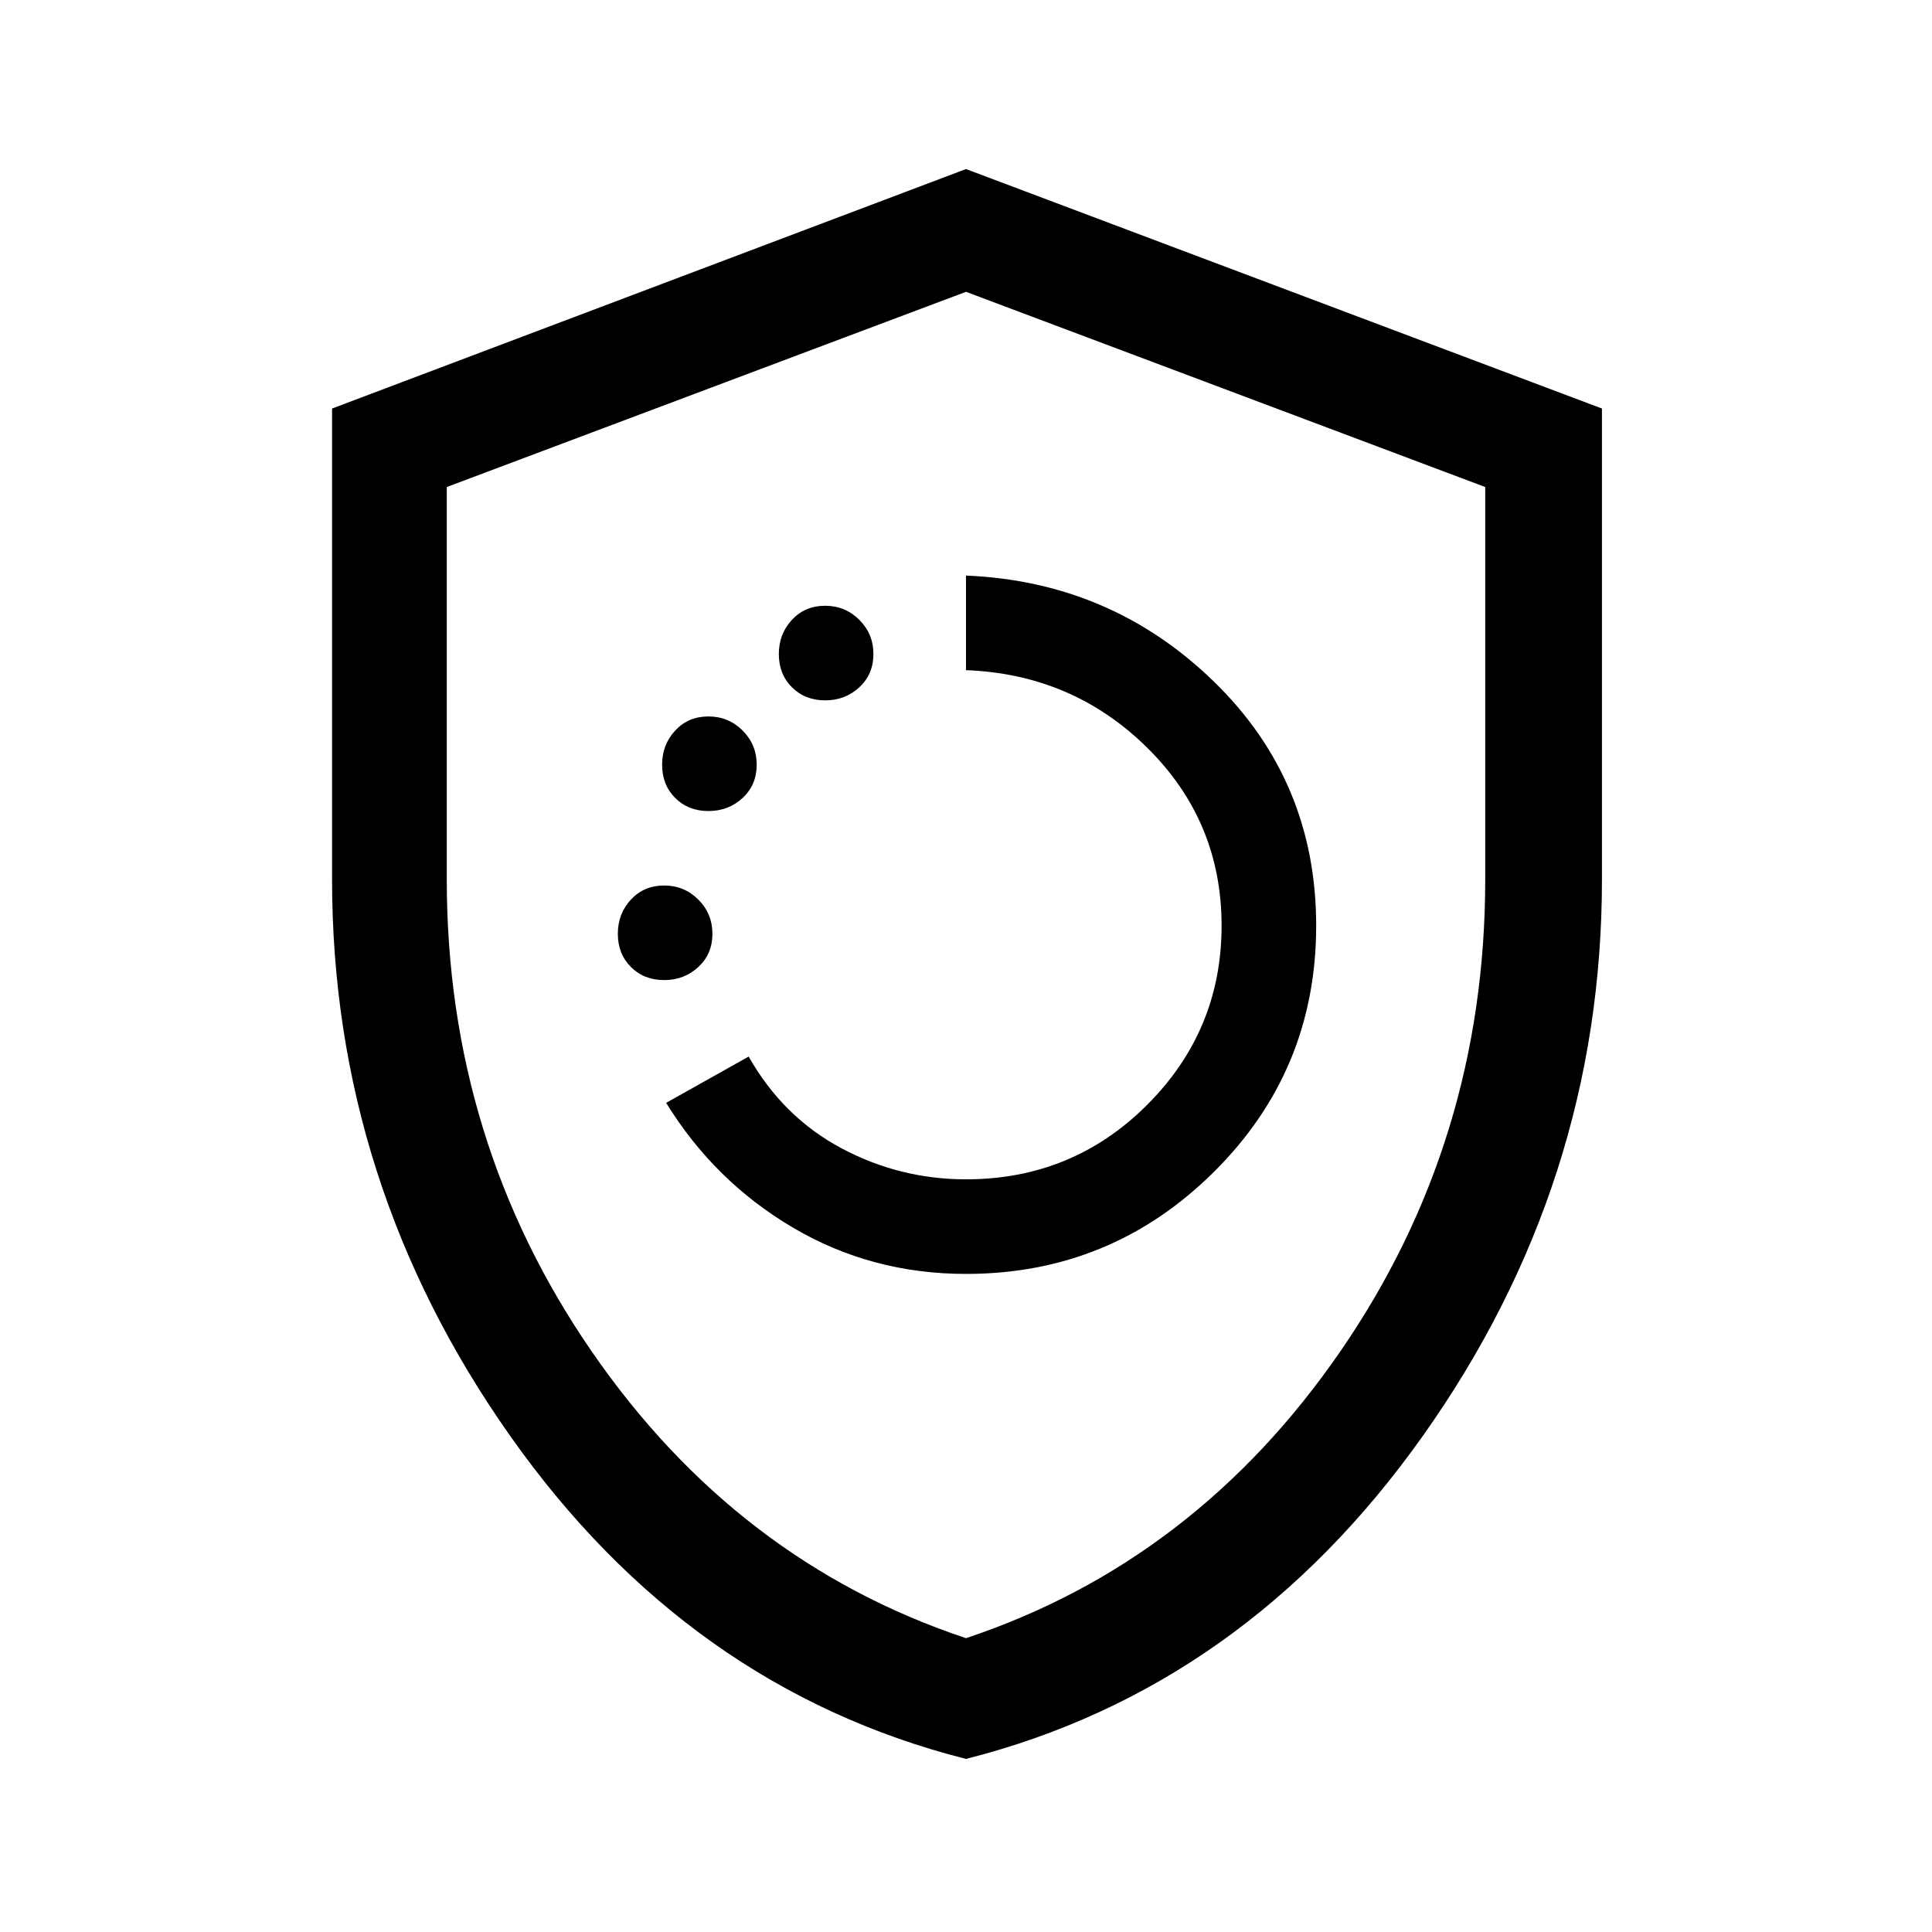 <svg xmlns="http://www.w3.org/2000/svg" height="48" width="48"><path d="M24 31.65q3.6 0 6.15-2.525Q32.7 26.6 32.7 23t-2.55-6.075Q27.6 14.45 24 14.3v2.35q2.65.1 4.5 1.925T30.35 23q0 2.6-1.85 4.45T24 29.3q-1.65 0-3.1-.775-1.45-.775-2.3-2.275l-2.05 1.15q1.2 1.95 3.15 3.1 1.95 1.15 4.3 1.15ZM20.5 17.4q.5 0 .85-.325t.35-.825q0-.5-.35-.85t-.85-.35q-.5 0-.825.35-.325.35-.325.85t.325.825q.325.325.825.325Zm-2.9 2.75q.5 0 .85-.325T18.8 19q0-.5-.35-.85t-.85-.35q-.5 0-.825.35-.325.35-.325.85t.325.825q.325.325.825.325Zm-1.1 4.2q.5 0 .85-.325t.35-.825q0-.5-.35-.85T16.5 22q-.5 0-.825.35-.325.35-.325.85t.325.825q.325.325.825.325ZM24 43.7q-6.9-1.75-11.325-8.025Q8.25 29.4 8.25 21.85v-11.7L24 4.2l15.8 5.95v11.7q0 7.55-4.45 13.825Q30.9 41.95 24 43.7Zm0-19.15Zm0 16.15q5.7-1.9 9.3-7.125 3.6-5.225 3.6-11.725V12.1L24 7.25 11.1 12.1v9.75q0 6.5 3.6 11.725T24 40.7Z"/></svg>